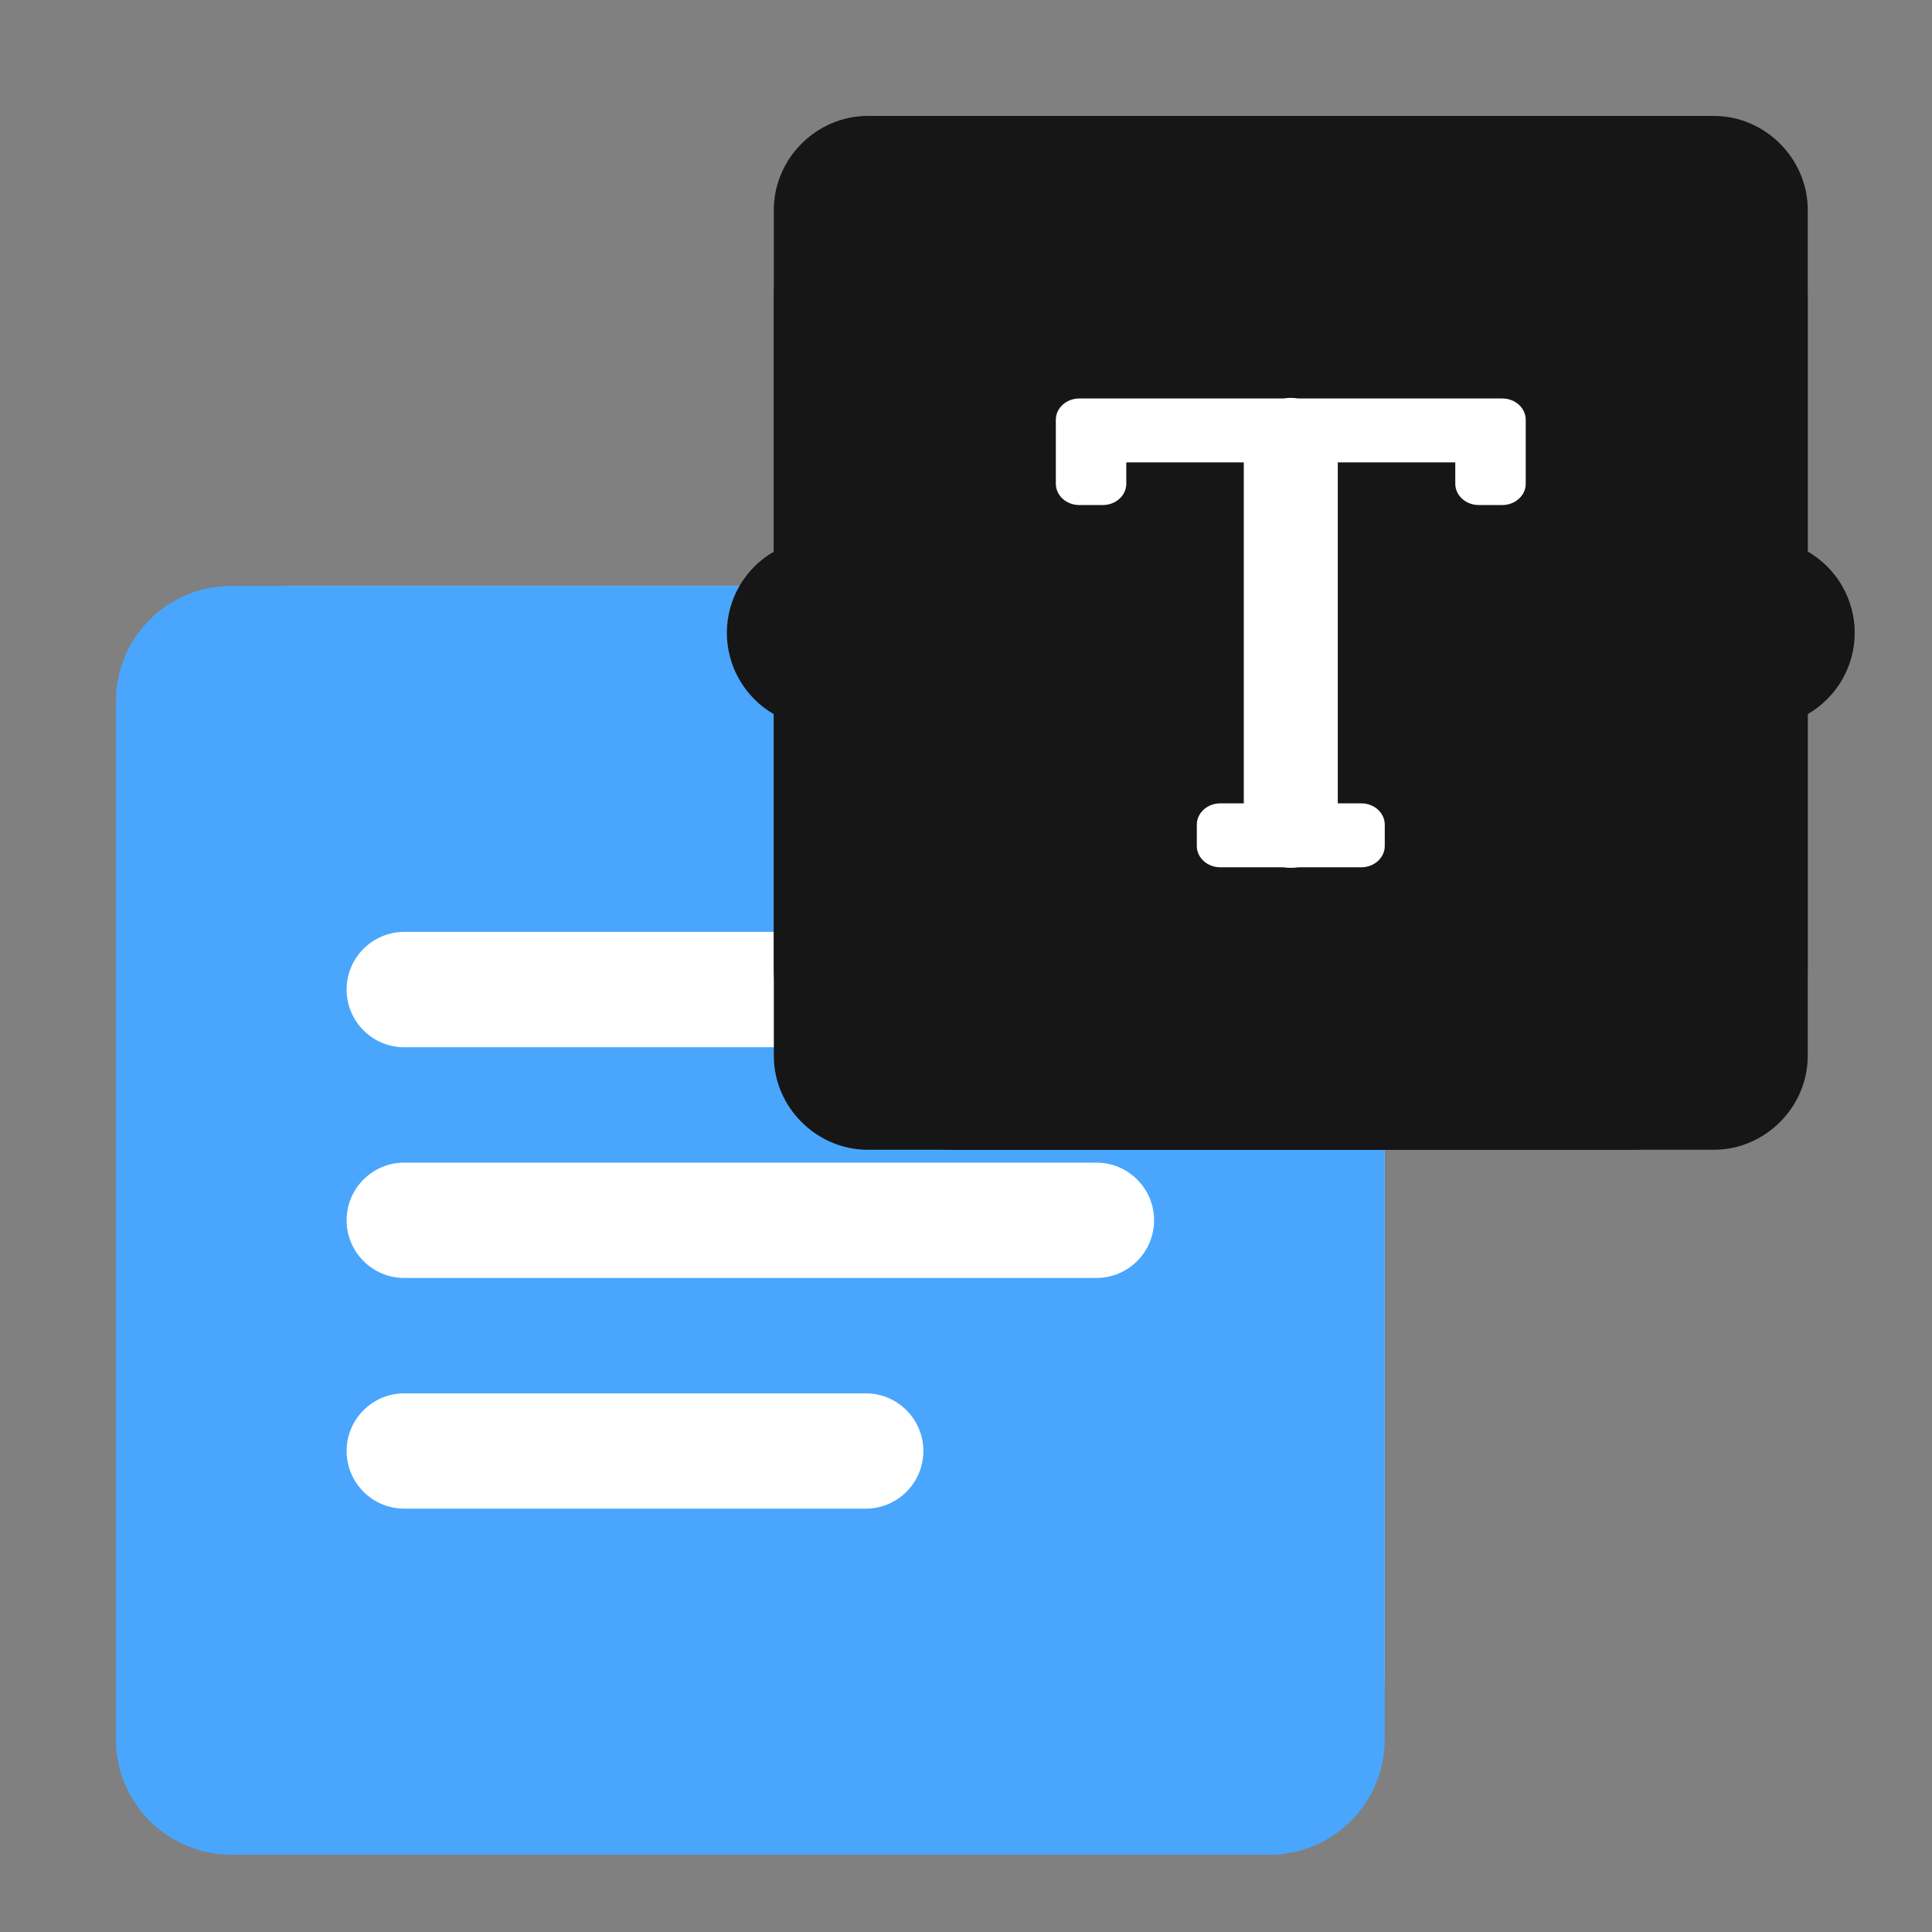 <svg width="32" height="32" viewBox="0 0 32 32" fill="none" xmlns="http://www.w3.org/2000/svg">
<rect x="0" y="0" width="32" height="32" fill="#808080" stroke="none"/>
<rect x="1.92" y="9.704" width="21.016" height="21.016" rx="3" fill="white"/>
<path d="M21.026 9.704H3.831C2.775 9.704 1.92 10.559 1.92 11.614V28.809C1.92 29.865 2.775 30.72 3.831 30.72H21.026C22.081 30.72 22.936 29.865 22.936 28.809V11.614C22.936 10.559 22.081 9.704 21.026 9.704ZM14.339 24.988H6.696C6.169 24.988 5.741 24.56 5.741 24.033C5.741 23.506 6.169 23.078 6.696 23.078H14.339C14.866 23.078 15.294 23.506 15.294 24.033C15.294 24.56 14.866 24.988 14.339 24.988ZM18.16 21.167H6.696C6.169 21.167 5.741 20.739 5.741 20.212C5.741 19.684 6.169 19.257 6.696 19.257H18.16C18.687 19.257 19.115 19.684 19.115 20.212C19.115 20.739 18.687 21.167 18.16 21.167ZM18.16 17.346H6.696C6.169 17.346 5.741 16.918 5.741 16.391C5.741 15.863 6.169 15.435 6.696 15.435H18.16C18.687 15.435 19.115 15.863 19.115 16.391C19.115 16.918 18.687 17.346 18.16 17.346Z" fill="#49A6FC"/>
<rect x="12.817" y="1.92" width="17.124" height="17.124" rx="3" fill="#161616"/>
<path d="M14.374 1.92C13.523 1.92 12.817 2.626 12.817 3.477V9.137C12.581 9.273 12.385 9.469 12.248 9.705C12.112 9.941 12.039 10.209 12.039 10.482C12.039 10.755 12.111 11.023 12.248 11.26C12.384 11.496 12.581 11.693 12.817 11.829V17.488C12.817 18.338 13.523 19.044 14.374 19.044H28.385C29.236 19.044 29.942 18.338 29.942 17.488V11.828C30.178 11.691 30.374 11.495 30.511 11.259C30.647 11.023 30.72 10.755 30.72 10.482C30.72 10.209 30.648 9.941 30.511 9.704C30.375 9.468 30.178 9.272 29.942 9.135V3.477C29.942 2.626 29.236 1.92 28.385 1.92H14.374ZM14.374 3.477H28.385V9.137C28.149 9.273 27.952 9.469 27.816 9.705C27.679 9.941 27.607 10.209 27.607 10.482C27.607 10.755 27.679 11.023 27.815 11.26C27.952 11.496 28.148 11.693 28.385 11.829V17.488H14.374V11.828C14.61 11.691 14.807 11.495 14.943 11.259C15.08 11.023 15.152 10.755 15.152 10.482C15.152 10.209 15.08 9.941 14.944 9.704C14.807 9.468 14.611 9.272 14.374 9.135V3.477Z" fill="#161616"/>
<path d="M21.368 6.59C21.331 6.591 21.294 6.594 21.257 6.6H18.266H17.877C17.662 6.6 17.488 6.758 17.488 6.953V8.012C17.488 8.207 17.662 8.365 17.877 8.365H18.266C18.481 8.365 18.655 8.207 18.655 8.012V7.659H20.601V13.306H20.212C19.997 13.306 19.823 13.464 19.823 13.659V14.012C19.823 14.207 19.997 14.365 20.212 14.365H21.253C21.337 14.377 21.422 14.377 21.506 14.365H22.547C22.762 14.365 22.936 14.207 22.936 14.012V13.659C22.936 13.464 22.762 13.306 22.547 13.306H22.158V7.659H24.104V8.012C24.104 8.207 24.278 8.365 24.493 8.365H24.882C25.097 8.365 25.271 8.207 25.271 8.012V6.953C25.271 6.758 25.097 6.6 24.882 6.6H24.493H21.504C21.459 6.593 21.414 6.59 21.368 6.59Z" fill="white"/>
</svg>
